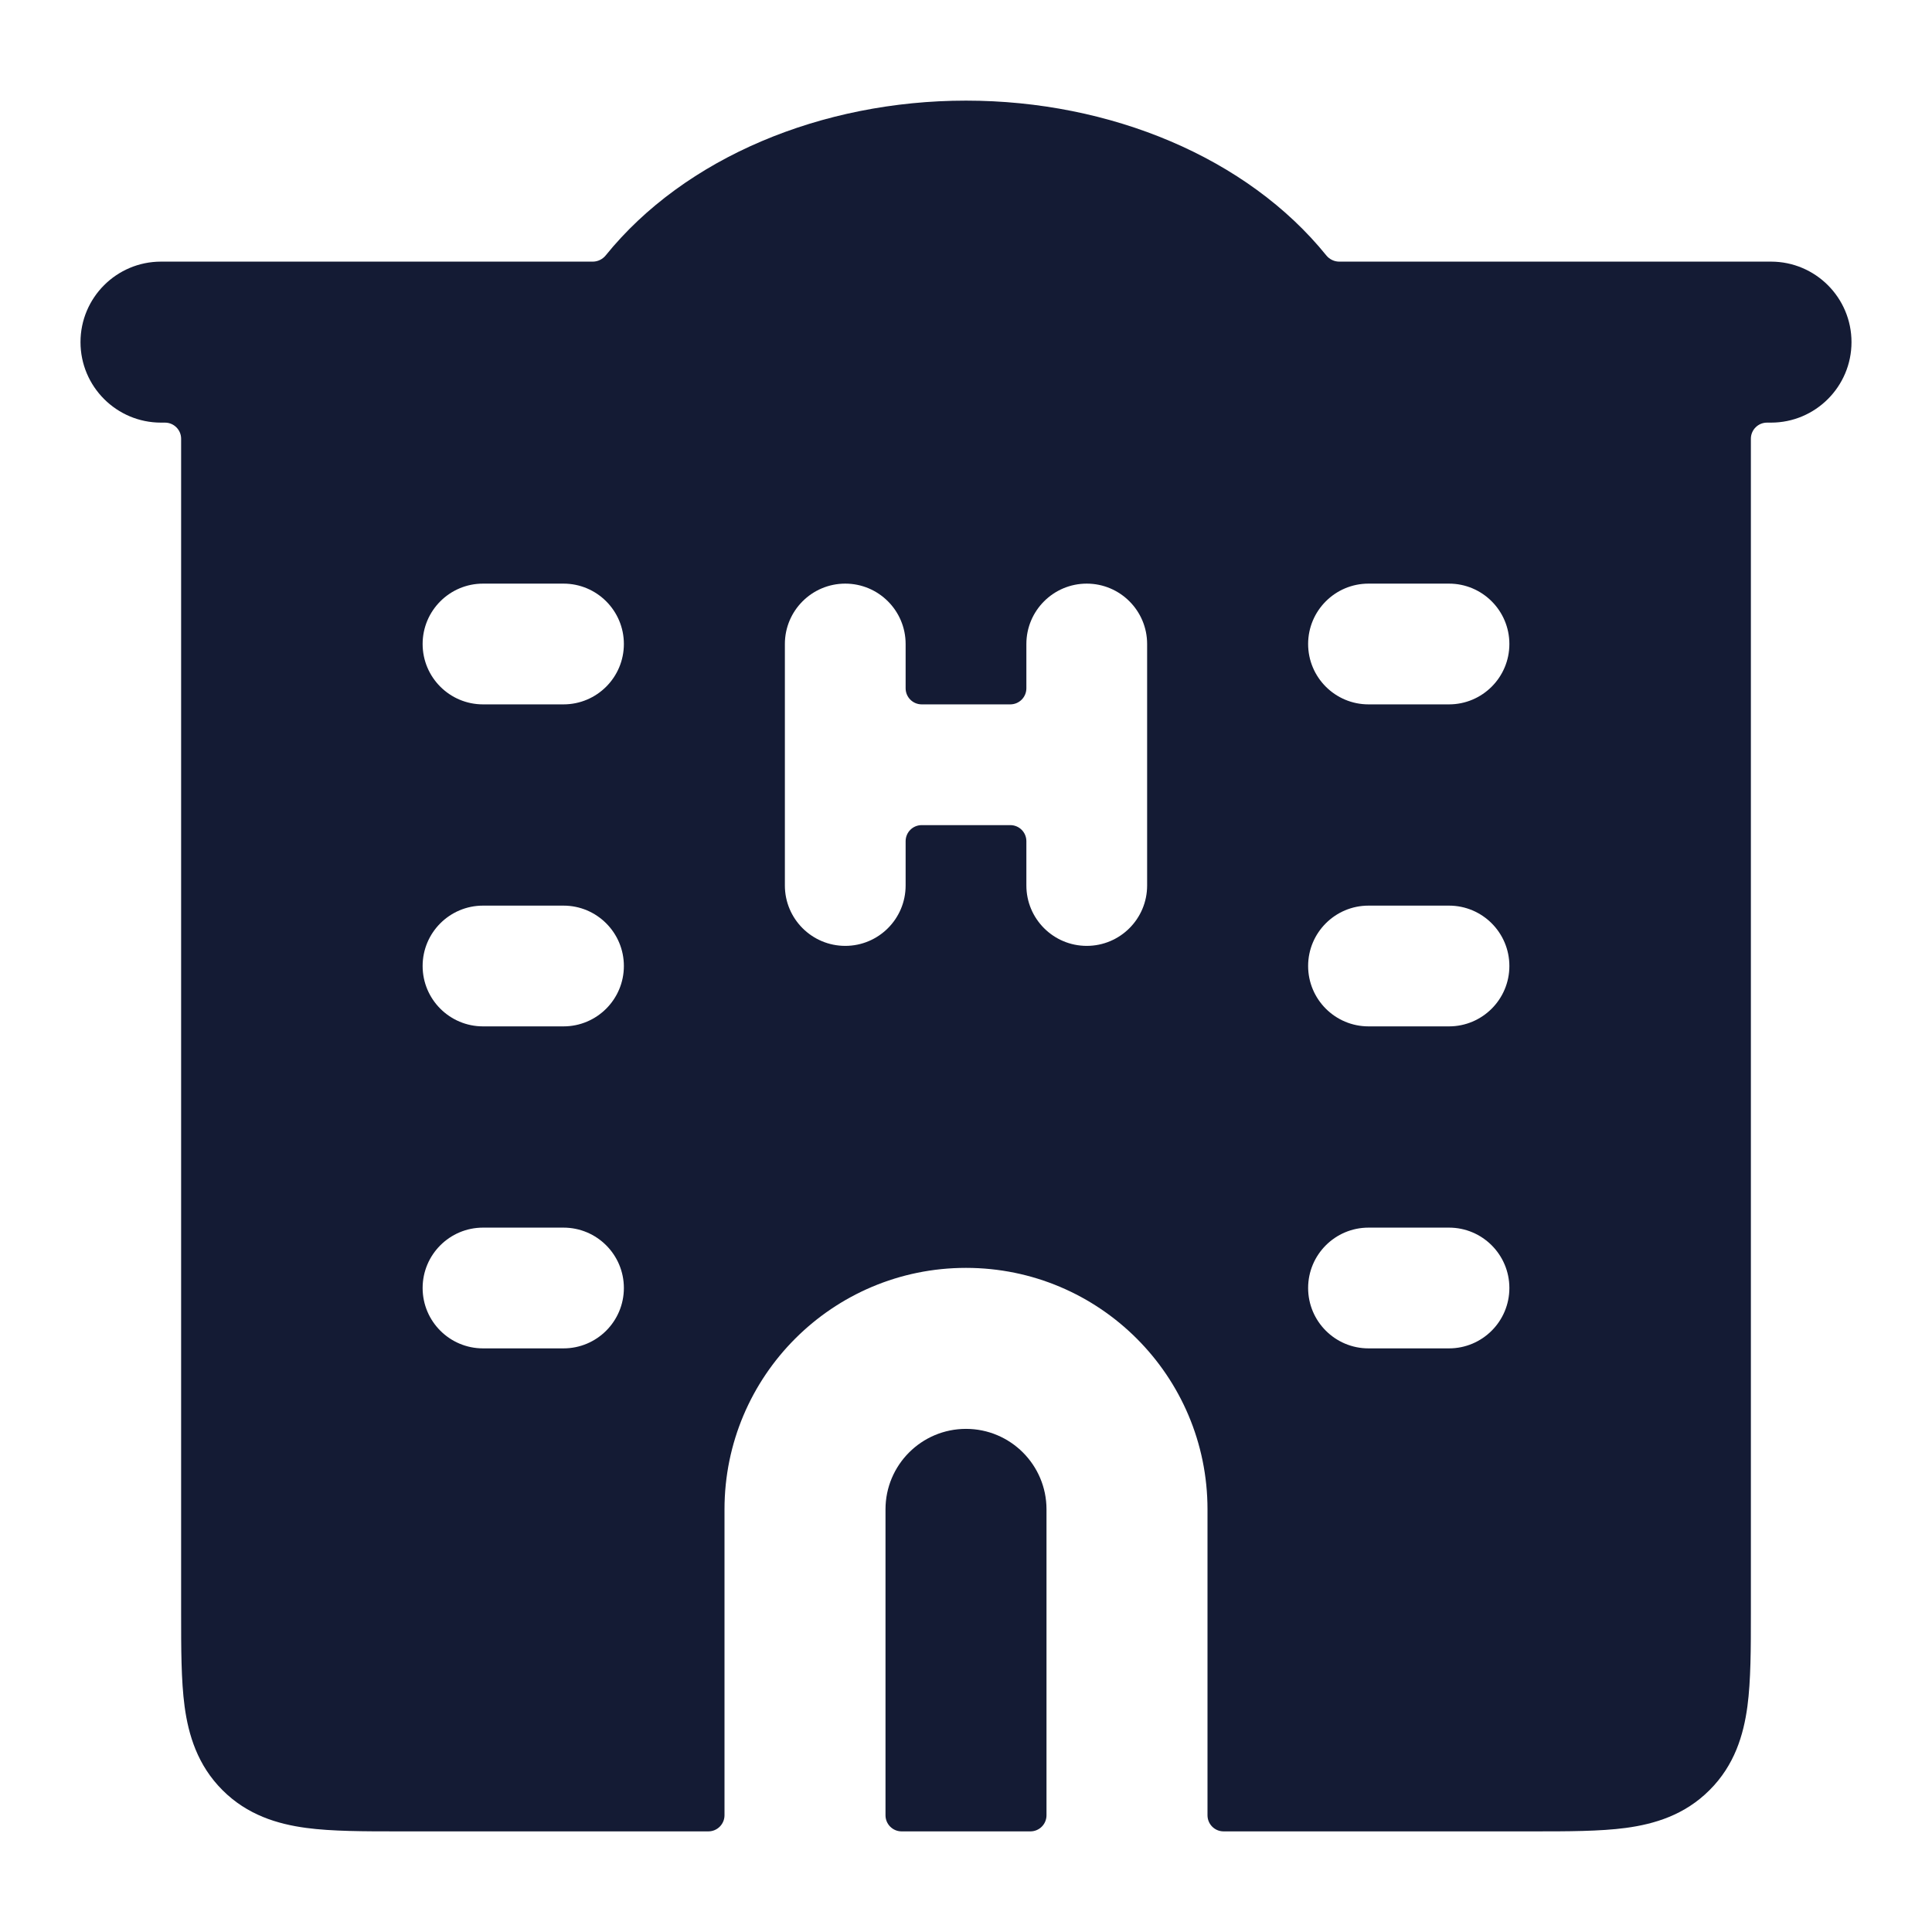 <svg width="24" height="24" viewBox="0 0 24 24" fill="none" xmlns="http://www.w3.org/2000/svg">
<path fill-rule="evenodd" clip-rule="evenodd" d="M12 1.25C10.206 1.25 8.506 1.958 7.524 3.173C7.485 3.221 7.426 3.25 7.364 3.25H2C1.448 3.25 1 3.698 1 4.25C1 4.802 1.448 5.25 2 5.25H2.05C2.16 5.25 2.25 5.34 2.25 5.45L2.25 20.045C2.25 20.478 2.25 20.874 2.293 21.197C2.341 21.553 2.454 21.928 2.763 22.237C3.072 22.547 3.447 22.659 3.803 22.707C4.126 22.75 4.522 22.75 4.955 22.75H8.8C8.91 22.75 9 22.66 9 22.55V18.75C9 17.093 10.343 15.75 12 15.75C13.657 15.75 15 17.093 15 18.75V22.55C15 22.66 15.089 22.75 15.2 22.75H19.045C19.478 22.75 19.874 22.75 20.197 22.707C20.553 22.659 20.928 22.547 21.237 22.237C21.547 21.928 21.659 21.553 21.707 21.197C21.75 20.874 21.75 20.478 21.75 20.045L21.75 5.45C21.75 5.34 21.84 5.25 21.95 5.25H22C22.552 5.25 23 4.802 23 4.25C23 3.698 22.552 3.25 22 3.25H16.636C16.574 3.25 16.515 3.221 16.476 3.173C15.494 1.958 13.794 1.25 12 1.25ZM10.5 7.25C10.914 7.25 11.25 7.586 11.25 8V8.55C11.25 8.66 11.339 8.75 11.45 8.75H12.55C12.661 8.75 12.75 8.66 12.75 8.55V8C12.75 7.586 13.086 7.25 13.5 7.25C13.914 7.25 14.25 7.586 14.25 8V11C14.25 11.414 13.914 11.75 13.5 11.75C13.086 11.75 12.75 11.414 12.75 11V10.45C12.75 10.339 12.661 10.25 12.55 10.25H11.45C11.339 10.25 11.25 10.339 11.25 10.45V11C11.25 11.414 10.914 11.75 10.5 11.75C10.086 11.75 9.75 11.414 9.75 11V8C9.75 7.586 10.086 7.25 10.5 7.25ZM5.25 8C5.25 7.586 5.586 7.25 6 7.25H7C7.414 7.25 7.75 7.586 7.75 8C7.75 8.414 7.414 8.75 7 8.75H6C5.586 8.75 5.25 8.414 5.25 8ZM5.25 12C5.25 11.586 5.586 11.25 6 11.25H7C7.414 11.25 7.75 11.586 7.75 12C7.75 12.414 7.414 12.75 7 12.75H6C5.586 12.75 5.25 12.414 5.25 12ZM5.25 16C5.25 15.586 5.586 15.25 6 15.25H7C7.414 15.25 7.75 15.586 7.75 16C7.75 16.414 7.414 16.75 7 16.75H6C5.586 16.75 5.25 16.414 5.25 16ZM17 7.25C16.586 7.25 16.25 7.586 16.25 8C16.25 8.414 16.586 8.75 17 8.75H18C18.414 8.75 18.75 8.414 18.75 8C18.75 7.586 18.414 7.25 18 7.25H17ZM17 11.25C16.586 11.25 16.25 11.586 16.25 12C16.25 12.414 16.586 12.75 17 12.75H18C18.414 12.75 18.75 12.414 18.75 12C18.75 11.586 18.414 11.25 18 11.25H17ZM17 15.25C16.586 15.25 16.25 15.586 16.25 16C16.25 16.414 16.586 16.75 17 16.75H18C18.414 16.75 18.75 16.414 18.75 16C18.75 15.586 18.414 15.25 18 15.25H17Z" fill="#141B34"/>
<path d="M12.8 22.75C12.911 22.75 13 22.66 13 22.55V18.75C13 18.198 12.552 17.75 12 17.75C11.448 17.75 11 18.198 11 18.75V22.55C11 22.66 11.089 22.75 11.2 22.75H12.8Z" fill="#141B34"/>
</svg>
